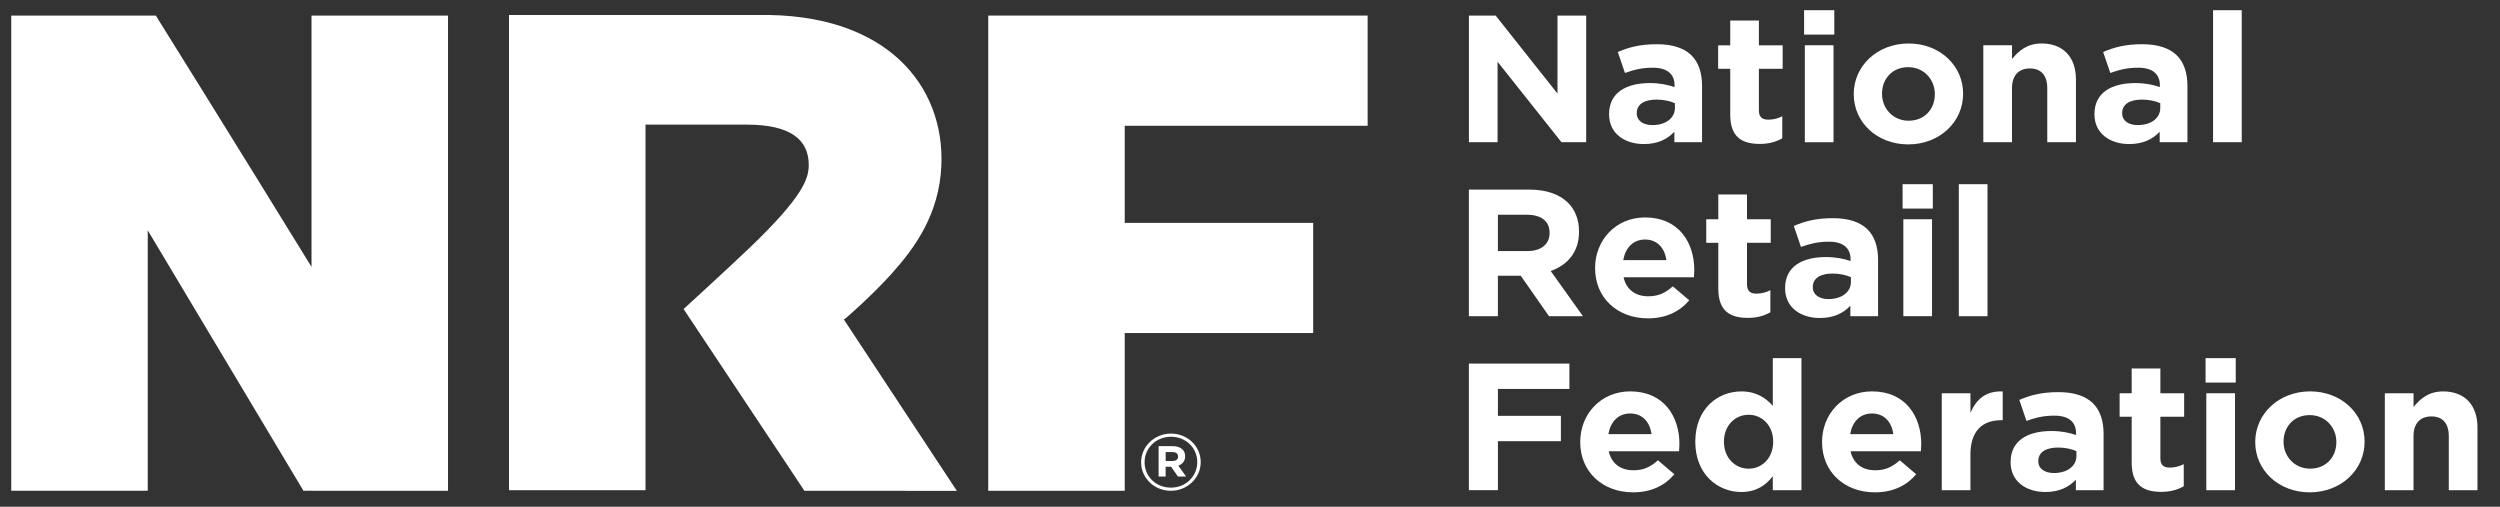 <svg width="74" height="15" viewBox="0 0 74 15" fill="none" xmlns="http://www.w3.org/2000/svg">
<rect x="0" y="0" width="74" height="15" fill="#333333" stroke="none"/>
<g id="national-retail-federation-white 1" clip-path="url(#clip0_13_674)">
<path id="Vector" d="M54.295 0.302H53.401V1.025H54.295V0.302Z" fill="white"/>
<path id="Vector_2" d="M54.272 1.34H53.423V4.21H54.272V1.34Z" fill="white"/>
<path id="Vector_3" d="M44.272 0.462H43.48V4.21H44.328V1.828L46.22 4.21H46.951V0.462H46.102V2.77L44.272 0.462Z" fill="white"/>
<path id="Vector_4" fill-rule="evenodd" clip-rule="evenodd" d="M47.629 3.375V3.386C47.629 3.953 48.092 4.264 48.657 4.264C49.07 4.264 49.354 4.119 49.561 3.9V4.21H50.381V2.545C50.381 2.16 50.281 1.843 50.058 1.629C49.846 1.426 49.511 1.309 49.048 1.309C48.539 1.309 48.216 1.399 47.887 1.539L48.099 2.16C48.372 2.063 48.601 2.004 48.925 2.004C49.349 2.004 49.567 2.192 49.567 2.529V2.577C49.354 2.508 49.136 2.459 48.835 2.459C48.127 2.459 47.629 2.749 47.629 3.375ZM49.577 3.054V3.199C49.577 3.493 49.309 3.702 48.913 3.703C48.639 3.703 48.449 3.575 48.449 3.355V3.344C48.449 3.087 48.672 2.948 49.036 2.948C49.242 2.948 49.432 2.991 49.577 3.054Z" fill="white"/>
<path id="Vector_5" d="M51.215 3.397V2.037H50.857V1.341H51.215V0.608H52.063V1.341H52.767V2.037H52.063V3.264C52.063 3.451 52.147 3.542 52.337 3.542C52.494 3.542 52.633 3.505 52.755 3.441V4.094C52.577 4.195 52.37 4.26 52.086 4.26C51.566 4.259 51.215 4.061 51.215 3.397Z" fill="white"/>
<path id="Vector_6" fill-rule="evenodd" clip-rule="evenodd" d="M54.871 2.792V2.781C54.871 1.956 55.563 1.287 56.495 1.287C57.422 1.287 58.108 1.946 58.108 2.77V2.781C58.108 3.605 57.416 4.274 56.484 4.274C55.557 4.275 54.871 3.616 54.871 2.792ZM57.271 2.792V2.781C57.271 2.358 56.952 1.988 56.484 1.988C55.998 1.988 55.708 2.347 55.708 2.77V2.781C55.708 3.204 56.026 3.573 56.494 3.573C56.981 3.573 57.271 3.215 57.271 2.792Z" fill="white"/>
<path id="Vector_7" d="M59.556 1.34H58.706V4.21H59.555V2.609C59.555 2.224 59.761 2.026 60.085 2.026C60.409 2.026 60.599 2.224 60.599 2.609V4.209H61.448V2.352C61.448 1.694 61.073 1.287 60.432 1.287C60.002 1.287 59.751 1.507 59.556 1.747V1.34Z" fill="white"/>
<path id="Vector_8" fill-rule="evenodd" clip-rule="evenodd" d="M61.996 3.386V3.375C61.996 2.749 62.493 2.459 63.202 2.459C63.503 2.459 63.721 2.508 63.933 2.577V2.529C63.933 2.192 63.715 2.004 63.291 2.004C62.967 2.004 62.739 2.063 62.465 2.16L62.253 1.539C62.582 1.399 62.906 1.309 63.414 1.309C63.877 1.309 64.212 1.426 64.424 1.629C64.647 1.843 64.748 2.16 64.748 2.545V4.21H63.927V3.9C63.721 4.119 63.436 4.264 63.023 4.264C62.459 4.264 61.996 3.953 61.996 3.386ZM63.944 3.199V3.054C63.799 2.991 63.609 2.948 63.402 2.948C63.039 2.948 62.816 3.087 62.816 3.344V3.355C62.816 3.575 63.005 3.703 63.279 3.703C63.676 3.702 63.944 3.493 63.944 3.199Z" fill="white"/>
<path id="Vector_9" d="M66.355 0.302H65.507V4.21H66.355V0.302Z" fill="white"/>
<path id="Vector_10" fill-rule="evenodd" clip-rule="evenodd" d="M43.479 5.612H45.265C45.762 5.612 46.147 5.745 46.403 5.992C46.621 6.201 46.739 6.496 46.739 6.849V6.86C46.739 7.465 46.398 7.844 45.901 8.022L46.856 9.36H45.851L45.014 8.161H44.338V9.36H43.479V5.612ZM45.209 7.432C45.627 7.432 45.868 7.218 45.868 6.902V6.891C45.868 6.538 45.611 6.356 45.192 6.356H44.338V7.432H45.209V7.432Z" fill="white"/>
<path id="Vector_11" fill-rule="evenodd" clip-rule="evenodd" d="M47.215 7.93V7.941C47.215 8.819 47.879 9.424 48.778 9.423C49.32 9.423 49.721 9.22 50.001 8.888L49.515 8.476C49.28 8.685 49.074 8.77 48.789 8.77C48.41 8.77 48.142 8.577 48.058 8.208H50.14L50.142 8.177C50.147 8.113 50.151 8.05 50.151 7.994C50.151 7.181 49.693 6.436 48.694 6.436C47.824 6.436 47.215 7.111 47.215 7.93ZM48.694 7.09C49.051 7.09 49.275 7.336 49.325 7.7H48.047C48.114 7.331 48.342 7.09 48.694 7.09Z" fill="white"/>
<path id="Vector_12" d="M50.862 8.546V7.187H50.505V6.491H50.862V5.757H51.711V6.491H52.414V7.187H51.711V8.413C51.711 8.6 51.795 8.692 51.985 8.692C52.141 8.692 52.28 8.654 52.403 8.59V9.243C52.224 9.345 52.018 9.409 51.733 9.409C51.214 9.409 50.862 9.21 50.862 8.546Z" fill="white"/>
<path id="Vector_13" fill-rule="evenodd" clip-rule="evenodd" d="M52.839 8.525V8.535C52.839 9.103 53.303 9.413 53.867 9.413C54.28 9.413 54.564 9.268 54.771 9.049V9.36H55.591V7.694C55.591 7.309 55.491 6.993 55.267 6.779C55.056 6.576 54.721 6.458 54.258 6.458C53.749 6.458 53.426 6.549 53.097 6.688L53.308 7.309C53.582 7.213 53.811 7.154 54.134 7.154C54.559 7.154 54.777 7.341 54.777 7.678V7.726C54.564 7.657 54.346 7.609 54.045 7.609C53.336 7.609 52.839 7.898 52.839 8.525ZM54.787 8.204V8.348C54.787 8.643 54.52 8.851 54.123 8.853C53.849 8.853 53.659 8.724 53.659 8.504V8.493C53.659 8.237 53.882 8.097 54.246 8.097C54.452 8.097 54.642 8.14 54.787 8.204Z" fill="white"/>
<path id="Vector_14" d="M56.317 5.452H57.211V6.174H56.317V5.452Z" fill="white"/>
<path id="Vector_15" d="M56.339 6.49H57.188V9.359H56.339V6.49Z" fill="white"/>
<path id="Vector_16" d="M58.83 5.452H57.981V9.36H58.83V5.452Z" fill="white"/>
<path id="Vector_17" d="M43.479 10.762H46.454V11.512H44.338V12.309H46.202V13.059H44.338V14.509H43.479V10.762Z" fill="white"/>
<path id="Vector_18" fill-rule="evenodd" clip-rule="evenodd" d="M46.775 13.079V13.09C46.775 13.969 47.44 14.573 48.338 14.573C48.88 14.573 49.282 14.37 49.561 14.037L49.075 13.625C48.84 13.834 48.634 13.92 48.35 13.92C47.97 13.92 47.702 13.727 47.618 13.357H49.7C49.7 13.347 49.701 13.336 49.702 13.326C49.707 13.262 49.711 13.199 49.711 13.143C49.711 12.33 49.254 11.585 48.254 11.585C47.383 11.585 46.775 12.26 46.775 13.079ZM48.254 12.239C48.611 12.239 48.835 12.485 48.885 12.85H47.607C47.674 12.48 47.902 12.239 48.254 12.239Z" fill="white"/>
<path id="Vector_19" fill-rule="evenodd" clip-rule="evenodd" d="M50.181 13.081V13.07C50.181 12.111 50.834 11.586 51.543 11.586C51.995 11.586 52.274 11.785 52.475 12.014V10.601H53.323V14.509H52.475V14.097C52.268 14.365 51.984 14.563 51.543 14.563C50.845 14.563 50.181 14.038 50.181 13.081ZM52.486 13.081V13.07C52.486 12.593 52.157 12.277 51.761 12.277C51.364 12.277 51.029 12.588 51.029 13.07V13.081C51.029 13.557 51.364 13.873 51.761 13.873C52.157 13.873 52.486 13.556 52.486 13.081Z" fill="white"/>
<path id="Vector_20" fill-rule="evenodd" clip-rule="evenodd" d="M53.933 13.079V13.09C53.933 13.969 54.596 14.573 55.496 14.573C56.037 14.573 56.439 14.37 56.719 14.037L56.233 13.625C55.998 13.834 55.791 13.92 55.507 13.92C55.128 13.92 54.86 13.727 54.776 13.357H56.857C56.858 13.347 56.859 13.336 56.86 13.326C56.865 13.262 56.869 13.199 56.869 13.143C56.869 12.33 56.411 11.585 55.412 11.585C54.541 11.585 53.933 12.26 53.933 13.079ZM55.411 12.239C55.768 12.239 55.992 12.485 56.042 12.85H54.764C54.831 12.48 55.059 12.239 55.411 12.239Z" fill="white"/>
<path id="Vector_21" d="M57.476 11.64H58.325V12.219C58.498 11.822 58.778 11.566 59.28 11.587V12.438H59.235C58.672 12.438 58.325 12.764 58.325 13.449V14.509H57.476V11.64Z" fill="white"/>
<path id="Vector_22" fill-rule="evenodd" clip-rule="evenodd" d="M59.514 13.674V13.685C59.514 14.253 59.977 14.563 60.542 14.563C60.955 14.563 61.239 14.418 61.446 14.198V14.509H62.266V12.844C62.266 12.459 62.166 12.142 61.942 11.928C61.731 11.725 61.396 11.607 60.933 11.607C60.424 11.607 60.101 11.698 59.772 11.837L59.983 12.459C60.257 12.362 60.486 12.303 60.809 12.303C61.234 12.303 61.452 12.49 61.452 12.828V12.876C61.239 12.807 61.021 12.758 60.72 12.758C60.011 12.758 59.514 13.048 59.514 13.674ZM61.462 13.353V13.498C61.462 13.792 61.194 14.001 60.798 14.002C60.524 14.002 60.334 13.874 60.334 13.654V13.643C60.334 13.386 60.558 13.247 60.92 13.247C61.127 13.247 61.317 13.29 61.462 13.353Z" fill="white"/>
<path id="Vector_23" d="M63.098 13.696V12.336H62.741V11.64H63.098V10.907H63.947V11.64H64.651V12.336H63.947V13.562C63.947 13.75 64.031 13.841 64.221 13.841C64.377 13.841 64.517 13.803 64.639 13.739V14.393C64.461 14.494 64.254 14.559 63.97 14.559C63.45 14.558 63.098 14.36 63.098 13.696Z" fill="white"/>
<path id="Vector_24" d="M66.178 10.601H65.285V11.324H66.178V10.601Z" fill="white"/>
<path id="Vector_25" d="M66.156 11.64H65.307V14.51H66.156V11.64Z" fill="white"/>
<path id="Vector_26" fill-rule="evenodd" clip-rule="evenodd" d="M66.755 13.09V13.079C66.755 12.255 67.448 11.585 68.379 11.585C69.306 11.585 69.992 12.244 69.992 13.069V13.079C69.992 13.904 69.3 14.573 68.368 14.573C67.442 14.573 66.755 13.915 66.755 13.09ZM69.156 13.09V13.079C69.156 12.656 68.837 12.287 68.369 12.287C67.883 12.287 67.593 12.646 67.593 13.069V13.079C67.593 13.502 67.911 13.872 68.379 13.872C68.865 13.873 69.156 13.513 69.156 13.09Z" fill="white"/>
<path id="Vector_27" d="M71.441 11.64H70.591V14.51H71.44V12.909C71.44 12.524 71.647 12.326 71.971 12.326C72.294 12.326 72.484 12.524 72.484 12.909V14.509H73.333V12.652C73.333 11.993 72.959 11.586 72.317 11.586C71.887 11.586 71.636 11.806 71.441 12.047V11.64Z" fill="white"/>
<path id="Vector_28" d="M9.221 7.9C6.98 4.254 4.612 0.461 4.612 0.461H0.333V14.526H4.373V6.818L8.982 14.527C8.982 14.527 9.075 14.526 9.221 14.524V14.527H13.261V0.461H9.221V7.9Z" fill="white"/>
<path id="Vector_29" d="M40.482 0.461V3.723H33.292V6.597H38.87V9.858H33.292V14.527H29.252V0.461H40.482Z" fill="white"/>
<path id="Vector_30" d="M28.323 14.529L24.979 9.458C25.078 9.398 25.872 8.68 26.387 8.107C27.093 7.322 27.801 6.334 27.864 4.906C27.968 2.548 26.256 0.374 22.421 0.444H15.066V14.509H19.107V3.689H22.108C23.392 3.689 23.939 4.13 23.939 4.883C23.939 5.285 23.775 5.816 22.187 7.336C21.585 7.913 20.24 9.142 20.24 9.142L20.234 9.147L23.811 14.528L28.323 14.529Z" fill="white"/>
<path id="Vector_31" fill-rule="evenodd" clip-rule="evenodd" d="M34.713 13.206H34.295V14.105H34.503V13.816H34.666L34.866 14.105H35.108L34.878 13.783C34.997 13.741 35.08 13.65 35.08 13.505V13.5C35.08 13.421 35.054 13.352 35.002 13.304C34.937 13.241 34.84 13.206 34.713 13.206ZM34.871 13.517C34.871 13.592 34.815 13.645 34.71 13.645H34.504V13.381H34.706C34.808 13.381 34.871 13.425 34.871 13.512V13.517Z" fill="white"/>
<path id="Vector_32" fill-rule="evenodd" clip-rule="evenodd" d="M33.777 13.68V13.685C33.777 14.146 34.162 14.527 34.657 14.527C35.151 14.527 35.541 14.142 35.541 13.681V13.676C35.541 13.215 35.156 12.834 34.662 12.834C34.168 12.834 33.777 13.219 33.777 13.68ZM35.439 13.676V13.681C35.439 14.095 35.103 14.434 34.658 14.434C34.214 14.434 33.88 14.1 33.88 13.686V13.681C33.88 13.267 34.216 12.928 34.662 12.928C35.106 12.928 35.439 13.262 35.439 13.676Z" fill="white"/>
</g>
<defs>
<clipPath id="clip0_13_674">
<rect width="73" height="14.271" fill="white" transform="translate(0.333 0.302)"/>
</clipPath>
</defs>
</svg>
